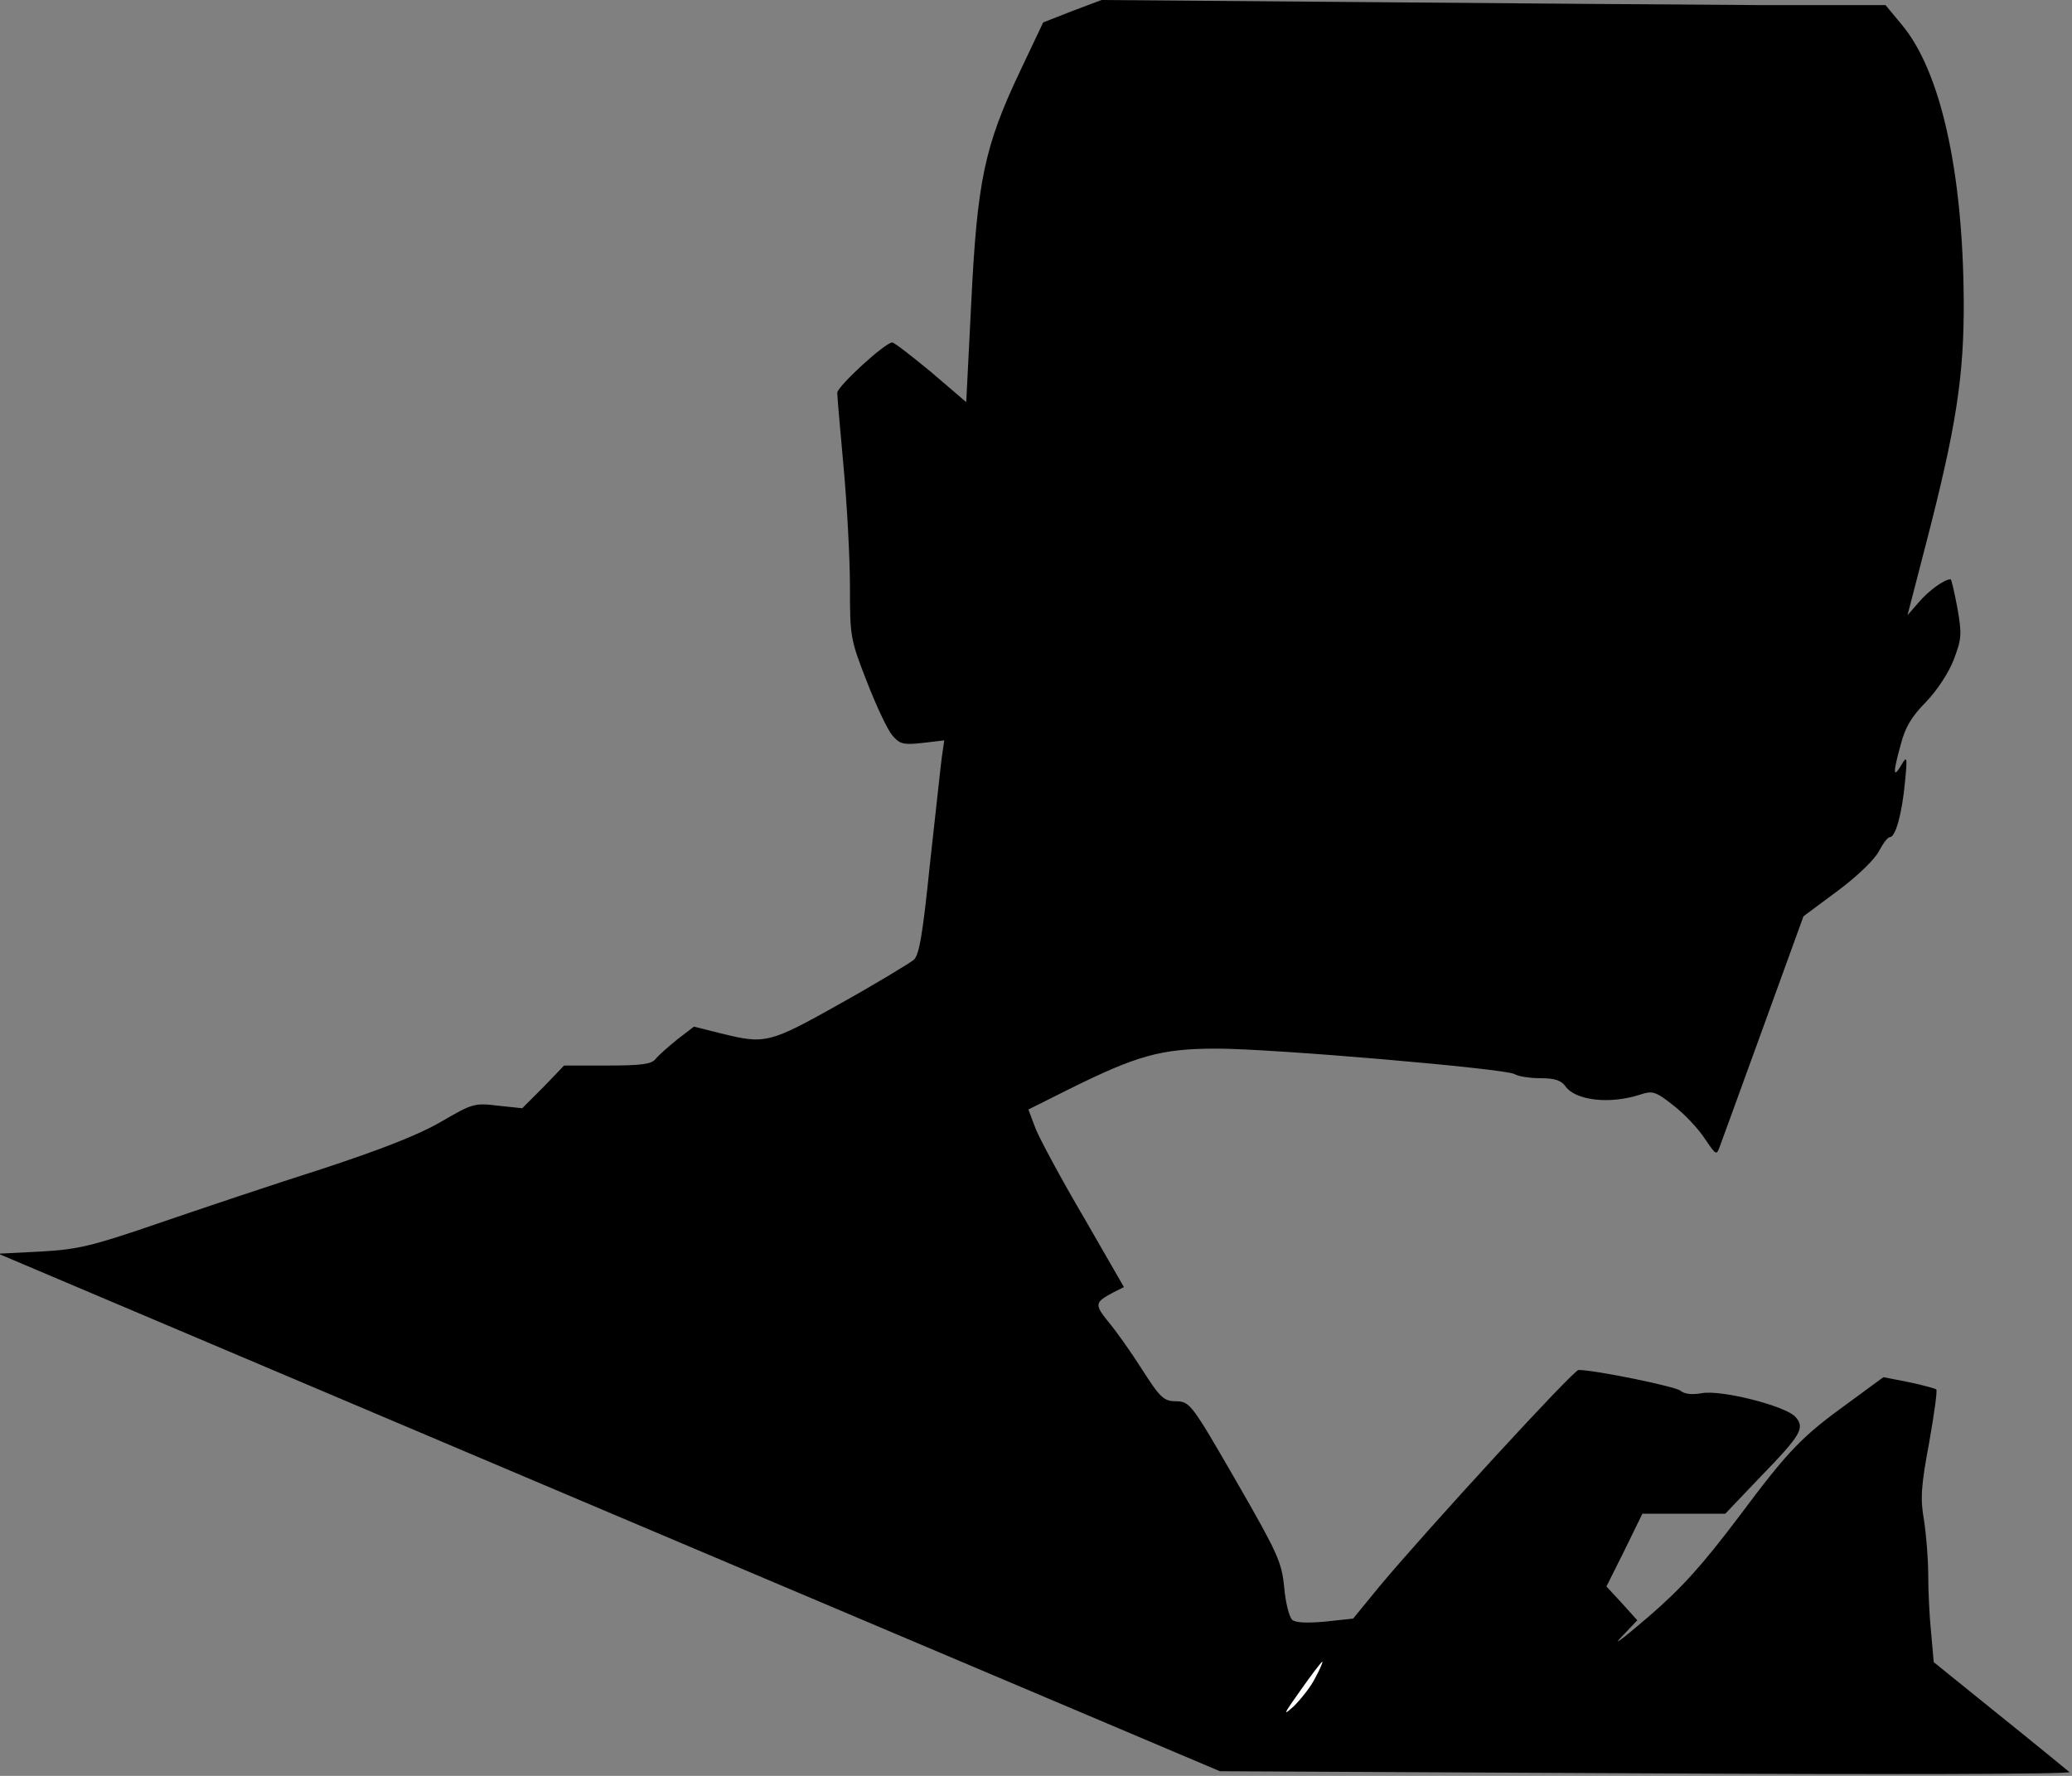 <?xml version="1.0" standalone="no"?>
<!DOCTYPE svg PUBLIC "-//W3C//DTD SVG 20010904//EN"
 "http://www.w3.org/TR/2001/REC-SVG-20010904/DTD/svg10.dtd">
<svg version="1.0" xmlns="http://www.w3.org/2000/svg"
 width="490pt" height="420pt" viewBox="0 0 490 420"
 preserveAspectRatio="xMidYMid meet">
<rect x="0" y="0" width="490" height="420" fill="#808080" stroke="none"/>
<g transform="translate(0,420) scale(0.1,-0.1)"
fill="#000000" stroke="none">
<path fill="#000000" stroke="none" d="M2536 4174 l-69 -27 -55 -116 c-84
-177 -101 -260 -115 -544 l-12 -238 -83 71 c-46 38 -87 70 -92 70 -17 0 -130
-104 -130 -119 0 -9 7 -88 15 -176 8 -88 15 -215 15 -282 0 -119 1 -125 40
-225 22 -57 49 -114 60 -127 18 -21 26 -23 72 -18 l51 6 -6 -42 c-3 -23 -15
-136 -28 -252 -17 -165 -25 -213 -38 -225 -10 -8 -87 -55 -173 -103 -169 -95
-178 -97 -283 -71 l-64 16 -39 -30 c-21 -17 -45 -38 -52 -47 -10 -12 -35 -15
-114 -15 l-102 0 -49 -51 -50 -50 -57 6 c-56 7 -61 5 -135 -38 -53 -31 -143
-66 -283 -112 -113 -36 -286 -94 -385 -128 -160 -55 -191 -62 -280 -67 l-99
-5 1444 -612 1445 -612 1009 -5 c556 -3 1006 -2 1000 3 -5 4 -79 65 -165 134
l-156 126 -6 68 c-4 37 -7 100 -7 138 0 39 -5 97 -10 130 -9 50 -7 81 12 182
12 68 20 125 17 127 -2 2 -31 10 -64 17 l-61 12 -79 -58 c-115 -83 -144 -113
-265 -275 -84 -111 -133 -166 -212 -234 -57 -49 -86 -71 -65 -49 l39 41 -36
40 -37 40 43 86 42 86 98 0 98 0 82 86 c98 101 107 117 84 143 -23 26 -177 65
-222 56 -22 -4 -41 -2 -50 6 -12 10 -202 49 -241 49 -12 0 -358 -377 -470
-511 l-63 -77 -65 -7 c-43 -4 -71 -3 -79 4 -7 6 -16 41 -19 77 -6 60 -15 80
-114 252 -105 182 -109 187 -141 188 -30 0 -38 8 -81 75 -26 41 -62 92 -80
113 -33 41 -32 46 11 69 l26 13 -95 165 c-53 90 -104 185 -114 210 l-17 45 96
48 c161 80 218 96 349 96 134 0 678 -47 704 -60 10 -6 38 -10 63 -10 32 0 48
-5 58 -19 24 -34 105 -43 176 -20 30 10 37 8 79 -25 26 -20 59 -55 74 -78 28
-41 28 -42 37 -17 5 13 51 140 103 283 l94 259 82 61 c47 35 88 75 97 94 9 17
20 32 25 32 14 0 29 56 36 130 6 61 5 64 -9 40 -19 -32 -20 -19 -1 49 10 40
26 67 59 100 26 27 54 69 66 100 19 50 20 60 9 123 -7 37 -14 68 -16 68 -15 0
-52 -27 -75 -54 l-27 -31 44 170 c71 274 90 395 89 575 -2 306 -55 542 -146
651 l-39 47 -302 0 c-166 1 -583 4 -927 7 l-625 5 -69 -26z"/>
<path fill="#ffffff" stroke="none" d="M3111 233 c-10 -21 -34 -51 -51 -68
-28 -25 -25 -20 16 38 26 37 49 67 51 67 2 0 -5 -17 -16 -37z"/>
</g>
</svg>
